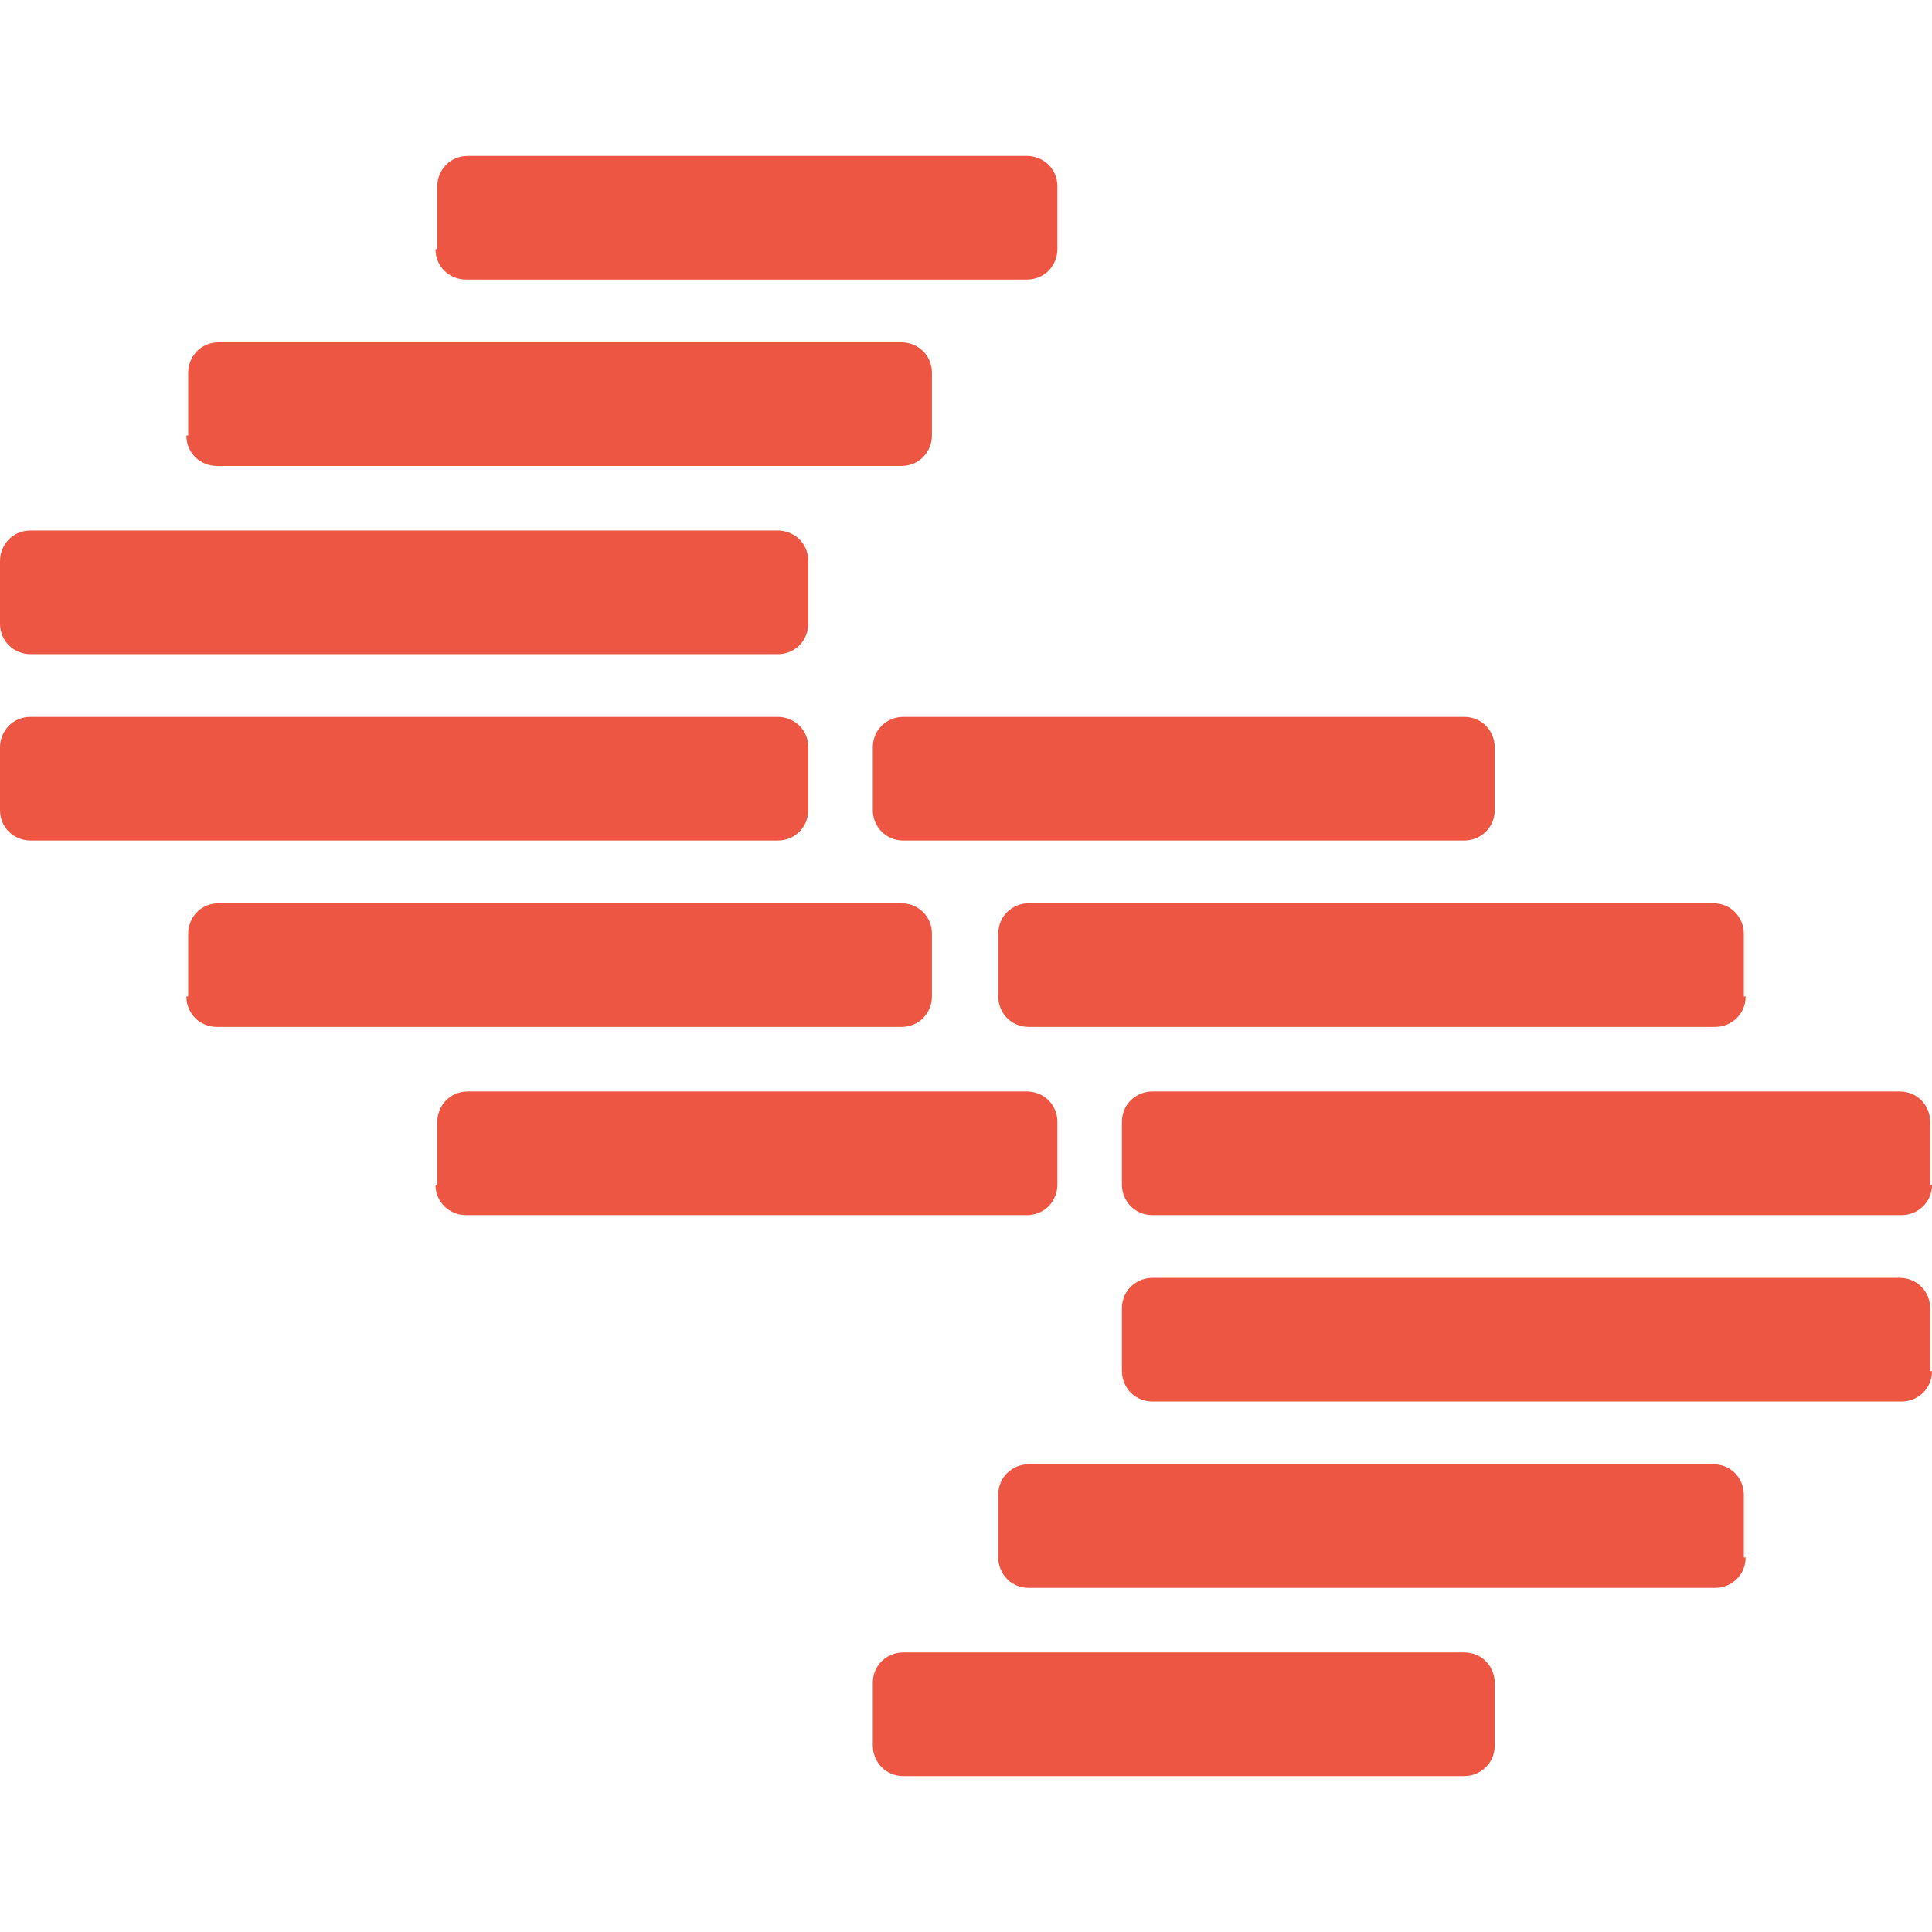 <?xml version="1.0" encoding="UTF-8" standalone="no"?><!DOCTYPE svg PUBLIC "-//W3C//DTD SVG 1.1//EN" "http://www.w3.org/Graphics/SVG/1.1/DTD/svg11.dtd"><svg width="100%" height="100%" viewBox="0 0 375 375" version="1.1" xmlns="http://www.w3.org/2000/svg" xmlns:xlink="http://www.w3.org/1999/xlink" xml:space="preserve" xmlns:serif="http://www.serif.com/" style="fill-rule:evenodd;clip-rule:evenodd;stroke-linejoin:round;stroke-miterlimit:2;"><g id="XMLID_36_"><g id="XMLID_115_"><g id="XMLID_206_"><g id="XMLID_220_"><g id="XMLID_231_"><path id="XMLID_232_" d="M290.121,157.236c-0,3.478 -2.783,5.913 -5.914,5.913l-108.882,0c-3.479,0 -5.914,-2.783 -5.914,-5.913l-0,-12.176c-0,-3.478 2.783,-5.913 5.914,-5.913l108.882,-0c3.479,-0 5.914,2.782 5.914,5.913l-0,12.176Z" style="fill:#ee5644;fill-rule:nonzero;"/></g><g id="XMLID_229_"><path id="XMLID_230_" d="M338.822,193.414c-0,3.478 -2.783,5.913 -5.914,5.913l-133.233,0c-3.478,0 -5.913,-2.782 -5.913,-5.913l-0,-12.176c-0,-3.478 2.783,-5.913 5.913,-5.913l132.885,-0c3.479,-0 5.914,2.783 5.914,5.913l0,12.176l0.348,-0Z" style="fill:#ee5644;fill-rule:nonzero;"/></g><g id="XMLID_227_"><path id="XMLID_228_" d="M375,229.94c0,3.478 -2.783,5.913 -5.914,5.913l-145.408,0c-3.479,0 -5.914,-2.782 -5.914,-5.913l0,-12.176c0,-3.478 2.783,-5.913 5.914,-5.913l145.06,-0c3.479,-0 5.914,2.783 5.914,5.913l0,12.176l0.348,-0Z" style="fill:#ee5644;fill-rule:nonzero;"/></g><g id="XMLID_225_"><path id="XMLID_226_" d="M375,266.118c0,3.478 -2.783,5.914 -5.914,5.914l-145.408,-0c-3.479,-0 -5.914,-2.783 -5.914,-5.914l0,-12.176c0,-3.478 2.783,-5.913 5.914,-5.913l145.06,-0c3.479,-0 5.914,2.783 5.914,5.913l0,12.176l0.348,-0Z" style="fill:#ee5644;fill-rule:nonzero;"/></g><g id="XMLID_223_"><path id="XMLID_224_" d="M338.822,302.296c-0,3.479 -2.783,5.914 -5.914,5.914l-133.233,-0c-3.478,-0 -5.913,-2.783 -5.913,-5.914l-0,-12.175c-0,-3.479 2.783,-5.914 5.913,-5.914l132.885,-0c3.479,-0 5.914,2.783 5.914,5.914l0,12.175l0.348,-0Z" style="fill:#ee5644;fill-rule:nonzero;"/></g><g id="XMLID_221_"><path id="XMLID_222_" d="M290.121,338.822c-0,3.479 -2.783,5.914 -5.914,5.914l-108.882,-0c-3.479,-0 -5.914,-2.783 -5.914,-5.914l-0,-12.175c-0,-3.479 2.783,-5.914 5.914,-5.914l108.882,-0c3.479,-0 5.914,2.783 5.914,5.914l-0,12.175Z" style="fill:#ee5644;fill-rule:nonzero;"/></g></g><g id="XMLID_207_"><g id="XMLID_218_"><path id="XMLID_219_" d="M84.532,48.353c-0,3.479 2.782,5.914 5.913,5.914l108.882,0c3.479,0 5.914,-2.783 5.914,-5.914l0,-12.175c0,-3.479 -2.783,-5.914 -5.914,-5.914l-108.534,0c-3.479,0 -5.914,2.783 -5.914,5.914l0,12.175l-0.347,0Z" style="fill:#ee5644;fill-rule:nonzero;"/></g><g id="XMLID_216_"><path id="XMLID_217_" d="M36.178,84.532c0,3.478 2.783,5.913 5.914,5.913l132.885,0c3.478,0 5.914,-2.783 5.914,-5.913l-0,-12.176c-0,-3.478 -2.783,-5.914 -5.914,-5.914l-132.537,0c-3.479,0 -5.914,2.783 -5.914,5.914l-0,12.176l-0.348,-0Z" style="fill:#ee5644;fill-rule:nonzero;"/></g><g id="XMLID_214_"><path id="XMLID_215_" d="M0,121.058c0,3.478 2.783,5.913 5.914,5.913l145.06,0c3.479,0 5.914,-2.783 5.914,-5.913l-0,-12.176c-0,-3.478 -2.783,-5.914 -5.914,-5.914l-145.06,0c-3.479,0 -5.914,2.783 -5.914,5.914l0,12.176Z" style="fill:#ee5644;fill-rule:nonzero;"/></g><g id="XMLID_212_"><path id="XMLID_213_" d="M0,157.236c0,3.478 2.783,5.913 5.914,5.913l145.06,0c3.479,0 5.914,-2.783 5.914,-5.913l-0,-12.176c-0,-3.478 -2.783,-5.913 -5.914,-5.913l-145.06,-0c-3.479,-0 -5.914,2.782 -5.914,5.913l0,12.176Z" style="fill:#ee5644;fill-rule:nonzero;"/></g><g id="XMLID_210_"><path id="XMLID_211_" d="M36.178,193.414c0,3.478 2.783,5.913 5.914,5.913l132.885,0c3.478,0 5.914,-2.782 5.914,-5.913l-0,-12.176c-0,-3.478 -2.783,-5.913 -5.914,-5.913l-132.537,-0c-3.479,-0 -5.914,2.783 -5.914,5.913l-0,12.176l-0.348,-0Z" style="fill:#ee5644;fill-rule:nonzero;"/></g><g id="XMLID_208_"><path id="XMLID_209_" d="M84.532,229.94c-0,3.478 2.782,5.913 5.913,5.913l108.882,0c3.479,0 5.914,-2.782 5.914,-5.913l0,-12.176c0,-3.478 -2.783,-5.913 -5.914,-5.913l-108.534,-0c-3.479,-0 -5.914,2.783 -5.914,5.913l0,12.176l-0.347,-0Z" style="fill:#ee5644;fill-rule:nonzero;"/></g></g></g></g></g></svg>